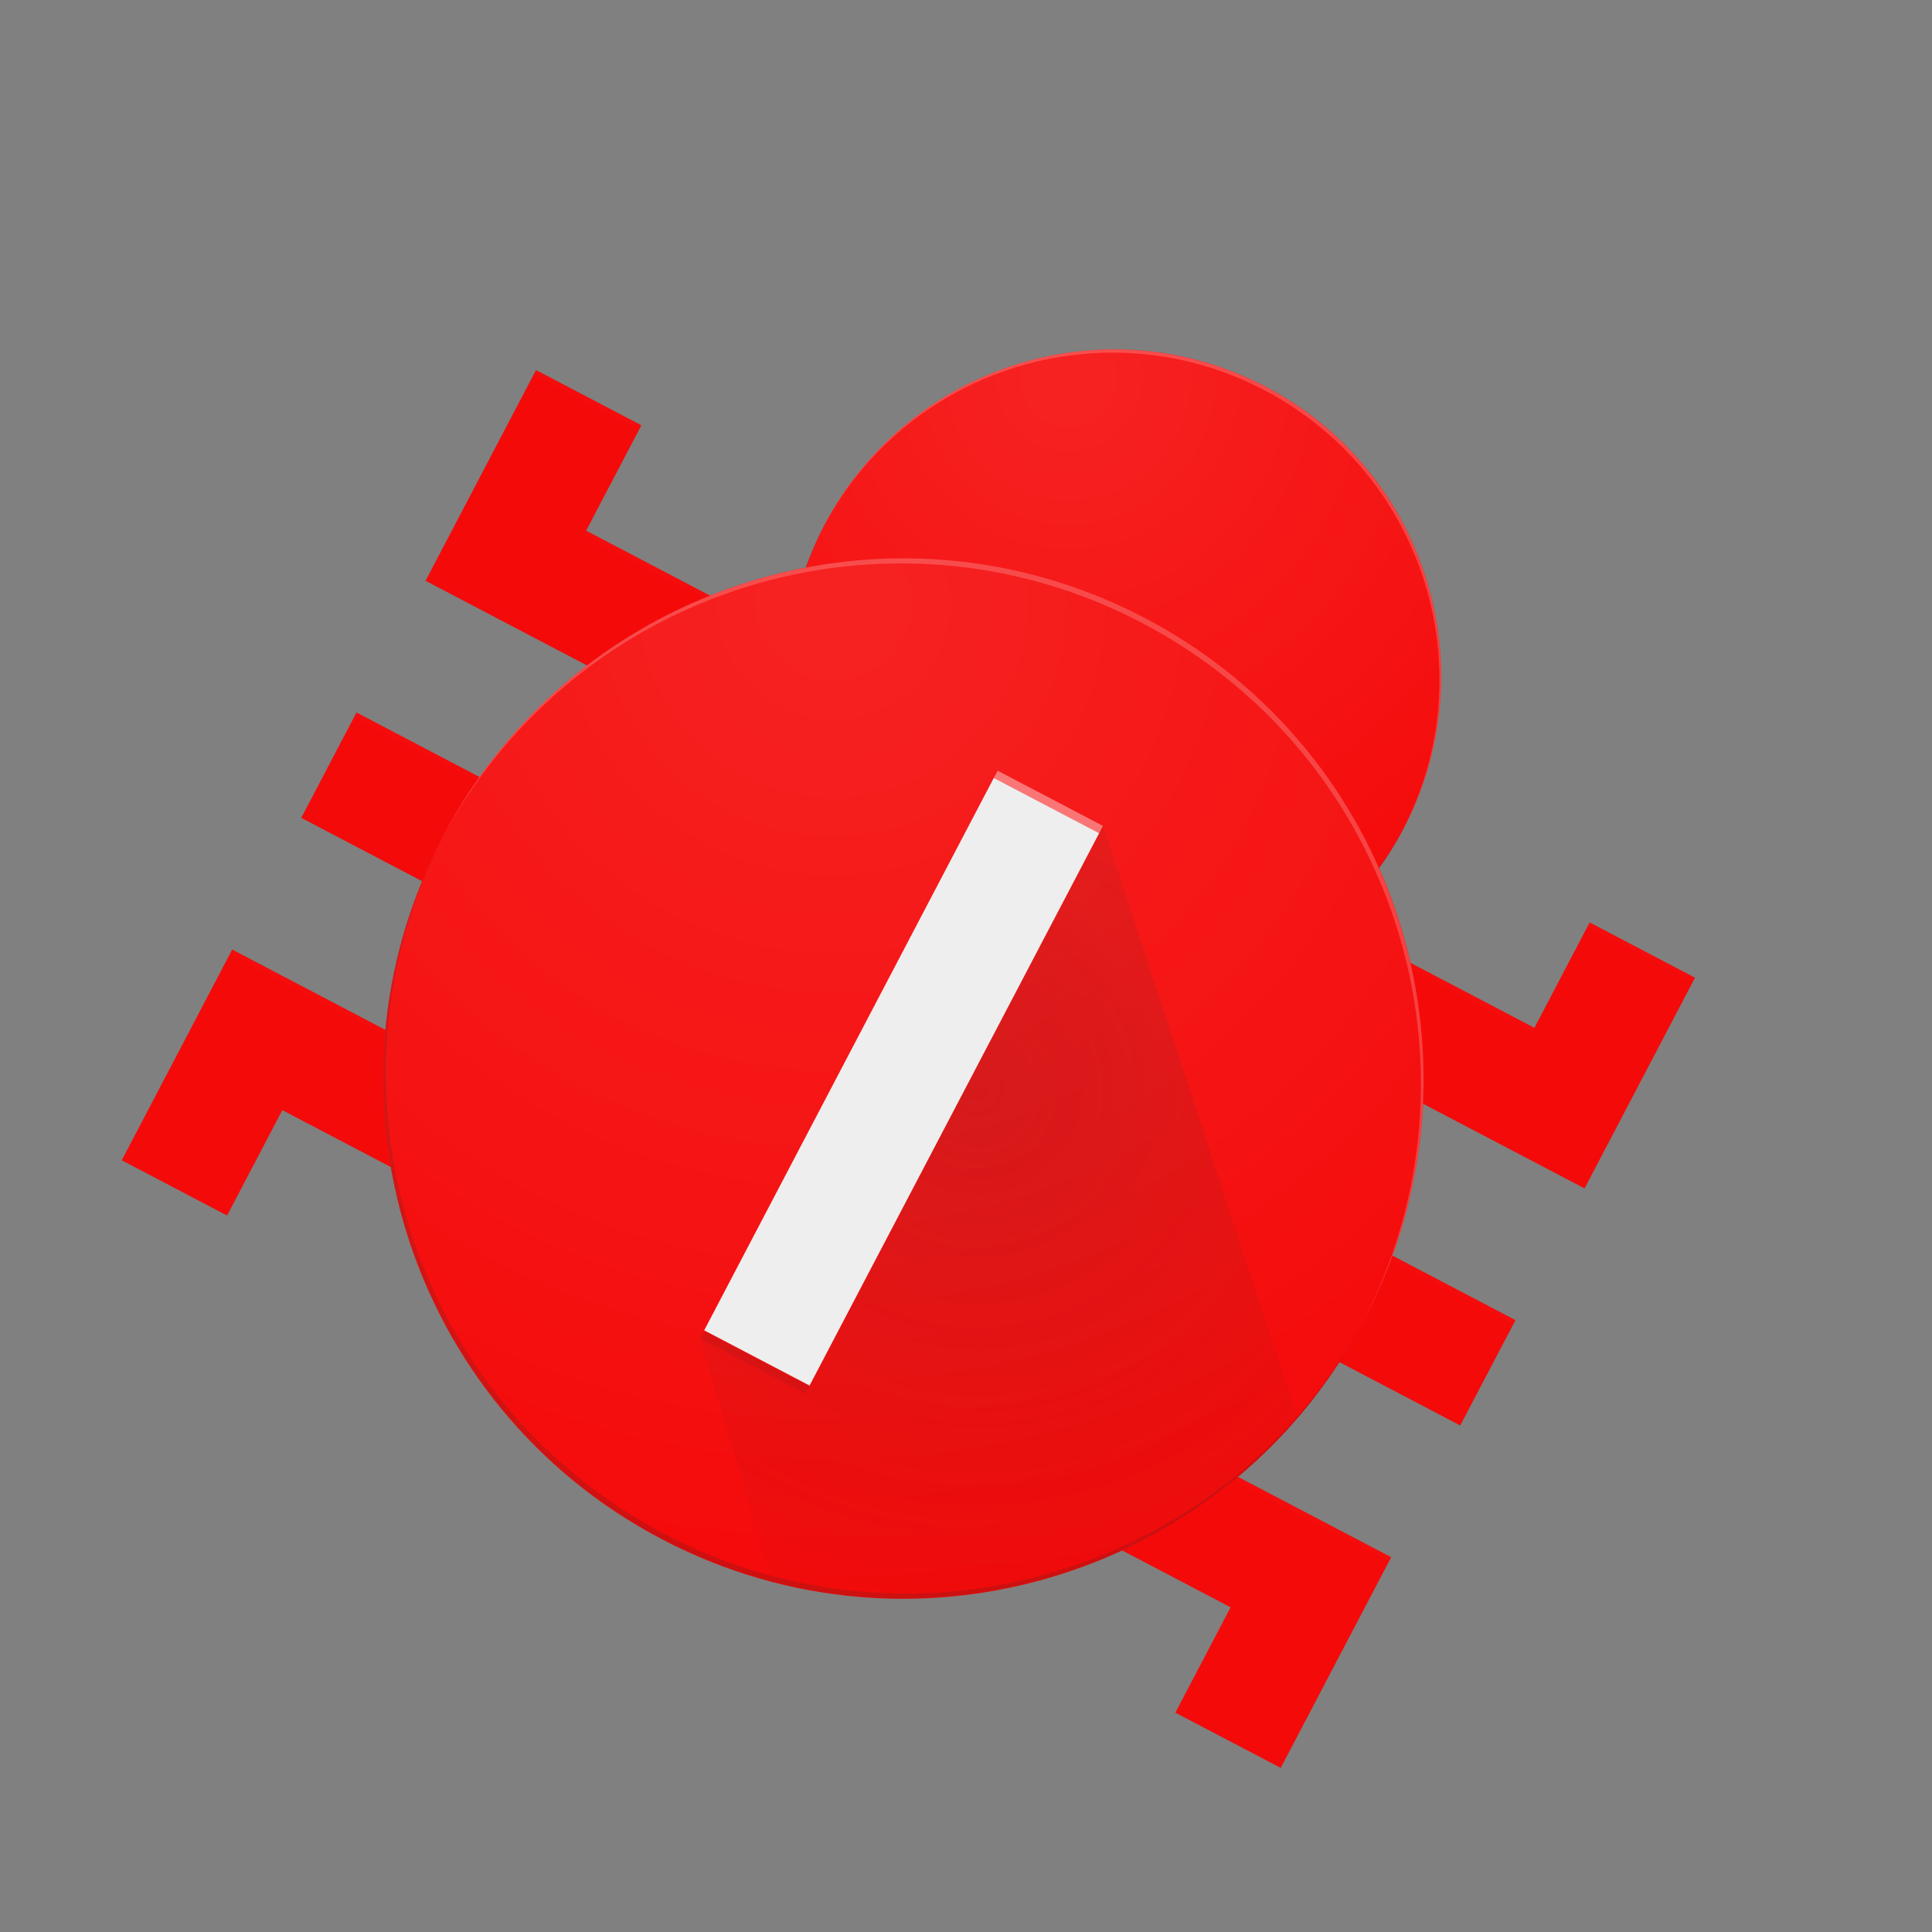 <svg width="203" height="203" viewBox="0 0 203 203" fill="none" xmlns="http://www.w3.org/2000/svg">
<rect x="0" y="0" width="203" height="203" fill="#808080" stroke="none"/>
<g clip-path="url(#clip0)">
<path d="M67.392 44.686L61.588 55.757L87.452 69.317L81.648 80.388L44.713 61.024L56.322 38.882L67.392 44.686ZM37.458 74.862L74.393 94.226L68.589 105.297L31.654 85.933L37.458 74.862ZM61.334 119.135L55.529 130.206L29.666 116.646L23.861 127.717L12.791 121.913L24.399 99.771L36.878 106.314L61.334 119.135Z" fill="#F50A0A"/>
<path d="M167.029 96.924L161.225 107.994L135.549 94.533L129.745 105.604L166.492 124.869L178.1 102.728L167.029 96.924ZM122.49 119.442L159.237 138.708L153.432 149.779L116.686 130.513L122.49 119.442ZM109.431 144.352L103.627 155.422L129.302 168.884L123.498 179.954L134.569 185.759L146.177 163.617L133.57 157.008L109.431 144.352Z" fill="#F50A0A"/>
<g opacity="0.1">
<path opacity="0.1" d="M130.591 105.518L130.373 105.933L166.492 124.869L166.709 124.454L154.734 118.176L130.591 105.518ZM117.532 130.427L153.65 149.363L153.432 149.779L117.314 130.842L117.532 130.427ZM31.872 85.518L67.927 104.42L67.709 104.835L31.654 85.933L31.872 85.518ZM44.931 60.608L44.714 61.024L80.674 79.877L80.986 79.511L56.846 66.855L44.931 60.608ZM13.008 121.498L24.079 127.302L23.861 127.717L12.791 121.913L13.008 121.498ZM29.883 116.231L54.053 128.903L53.836 129.318L29.666 116.646L29.883 116.231ZM123.716 179.539L134.787 185.343L134.569 185.759L123.498 179.954L123.716 179.539ZM105.369 155.807L129.52 168.468L129.302 168.884L105.151 156.222L105.369 155.807Z" fill="black"/>
<path opacity="0.1" d="M137.074 95.333L161.225 107.994L161.008 108.41L136.857 95.748L137.074 95.333ZM167.029 96.924L178.1 102.728L177.882 103.143L166.812 97.339L167.029 96.924ZM123.118 119.772L159.237 138.708L159.019 139.123L122.901 120.187L123.118 119.772ZM37.458 74.862L74.205 94.127L73.987 94.543L37.241 75.277L37.458 74.862ZM56.322 38.882L67.392 44.686L67.175 45.101L56.104 39.297L56.322 38.882ZM61.588 55.757L86.572 68.856L86.355 69.271L61.371 56.172L61.588 55.757ZM24.399 99.771L24.181 100.186L60.236 119.089L60.454 118.674L36.314 106.018L24.399 99.771ZM109.367 144.318L109.149 144.733L145.96 164.032L146.177 163.617L133.51 156.976L109.367 144.318Z" fill="white"/>
</g>
<path d="M101.117 101.501C117.922 110.312 138.688 103.831 147.498 87.026C156.309 70.221 149.828 49.456 133.023 40.645C116.218 31.835 95.453 38.316 86.642 55.121C77.832 71.926 84.312 92.691 101.117 101.501Z" fill="#F50A0A"/>
<path d="M132.842 40.991C149.592 49.773 156.084 70.42 147.404 87.206L147.491 87.04C156.302 70.234 149.821 49.47 133.016 40.659C116.21 31.849 95.453 38.315 86.642 55.121L86.555 55.287C95.416 38.614 116.093 32.207 132.843 40.989L132.842 40.991Z" fill="white" fill-opacity="0.2"/>
<path d="M101.299 101.155C84.549 92.374 78.058 71.724 86.737 54.941L86.65 55.107C77.839 71.912 84.319 92.677 101.125 101.487C117.93 110.298 138.696 103.815 147.505 87.012L147.593 86.846C138.725 103.53 118.049 109.937 101.299 101.155Z" fill="#3E2723" fill-opacity="0.2"/>
<path d="M101.117 101.501C117.922 110.312 138.688 103.831 147.498 87.026C156.309 70.221 149.828 49.456 133.023 40.645C116.218 31.835 95.453 38.316 86.642 55.121C77.832 71.926 84.312 92.691 101.117 101.501Z" fill="url(#paint0_radial)"/>
<path d="M69.541 161.729C96.277 175.746 129.314 165.436 143.331 138.7C157.348 111.964 147.037 78.927 120.302 64.91C93.566 50.893 60.529 61.203 46.512 87.939C32.495 114.675 42.805 147.712 69.541 161.729Z" fill="#F50A0A"/>
<path d="M120.011 65.463C146.659 79.434 156.984 112.281 143.178 138.986L143.317 138.72C157.334 111.984 147.024 78.952 120.289 64.935C93.553 50.918 60.53 61.208 46.516 87.938L46.377 88.204C60.476 61.681 93.367 51.487 120.014 65.458L120.011 65.463Z" fill="white" fill-opacity="0.2"/>
<path d="M69.83 161.178C43.183 147.208 32.857 114.361 46.664 87.656L46.526 87.919C32.509 114.655 42.817 147.69 69.553 161.707C96.289 175.724 129.323 165.412 143.339 138.679L143.478 138.413C129.367 164.959 96.477 175.149 69.83 161.178Z" fill="#3E2723" fill-opacity="0.2"/>
<path d="M69.541 161.729C96.277 175.746 129.314 165.436 143.331 138.7C157.348 111.964 147.037 78.927 120.302 64.91C93.566 50.893 60.529 61.203 46.512 87.939C32.495 114.675 42.805 147.712 69.541 161.729Z" fill="url(#paint1_radial)"/>
<path d="M115.892 86.782L89.533 126.693L88.594 125.389L73.549 140.624L81.08 166.014C90.97 168.606 101.39 168.365 111.149 165.319C120.909 162.272 129.616 156.543 136.275 148.786L115.892 86.782Z" fill="url(#paint2_radial)"/>
<path d="M85.063 145.584L115.491 87.545L104.42 81.741L73.992 139.78" fill="#EEEEEE"/>
<path opacity="0.4" d="M104.821 80.977L115.892 86.782L115.491 87.546L104.42 81.741L104.821 80.977Z" fill="white"/>
<path opacity="0.1" d="M73.948 139.863L85.019 145.667L84.619 146.431L73.548 140.627L73.948 139.863Z" fill="#3E2723"/>
</g>
<defs>
<radialGradient id="paint0_radial" cx="0" cy="0" r="1" gradientUnits="userSpaceOnUse" gradientTransform="translate(112.235 39.897) rotate(27.667) scale(65.152)">
<stop stop-color="white" stop-opacity="0.1"/>
<stop offset="1" stop-color="white" stop-opacity="0"/>
</radialGradient>
<radialGradient id="paint1_radial" cx="0" cy="0" r="1" gradientUnits="userSpaceOnUse" gradientTransform="translate(87.245 63.721) rotate(27.667) scale(103.649)">
<stop stop-color="white" stop-opacity="0.1"/>
<stop offset="1" stop-color="white" stop-opacity="0"/>
</radialGradient>
<radialGradient id="paint2_radial" cx="0" cy="0" r="1" gradientUnits="userSpaceOnUse" gradientTransform="translate(102.694 114.521) rotate(27.667) scale(54.005)">
<stop stop-color="#263238" stop-opacity="0.15"/>
<stop offset="1" stop-color="#263238" stop-opacity="0.02"/>
</radialGradient>
<clipPath id="clip0">
<rect width="150" height="150" fill="white" transform="translate(69.65) rotate(27.667)"/>
</clipPath>
</defs>
</svg>
